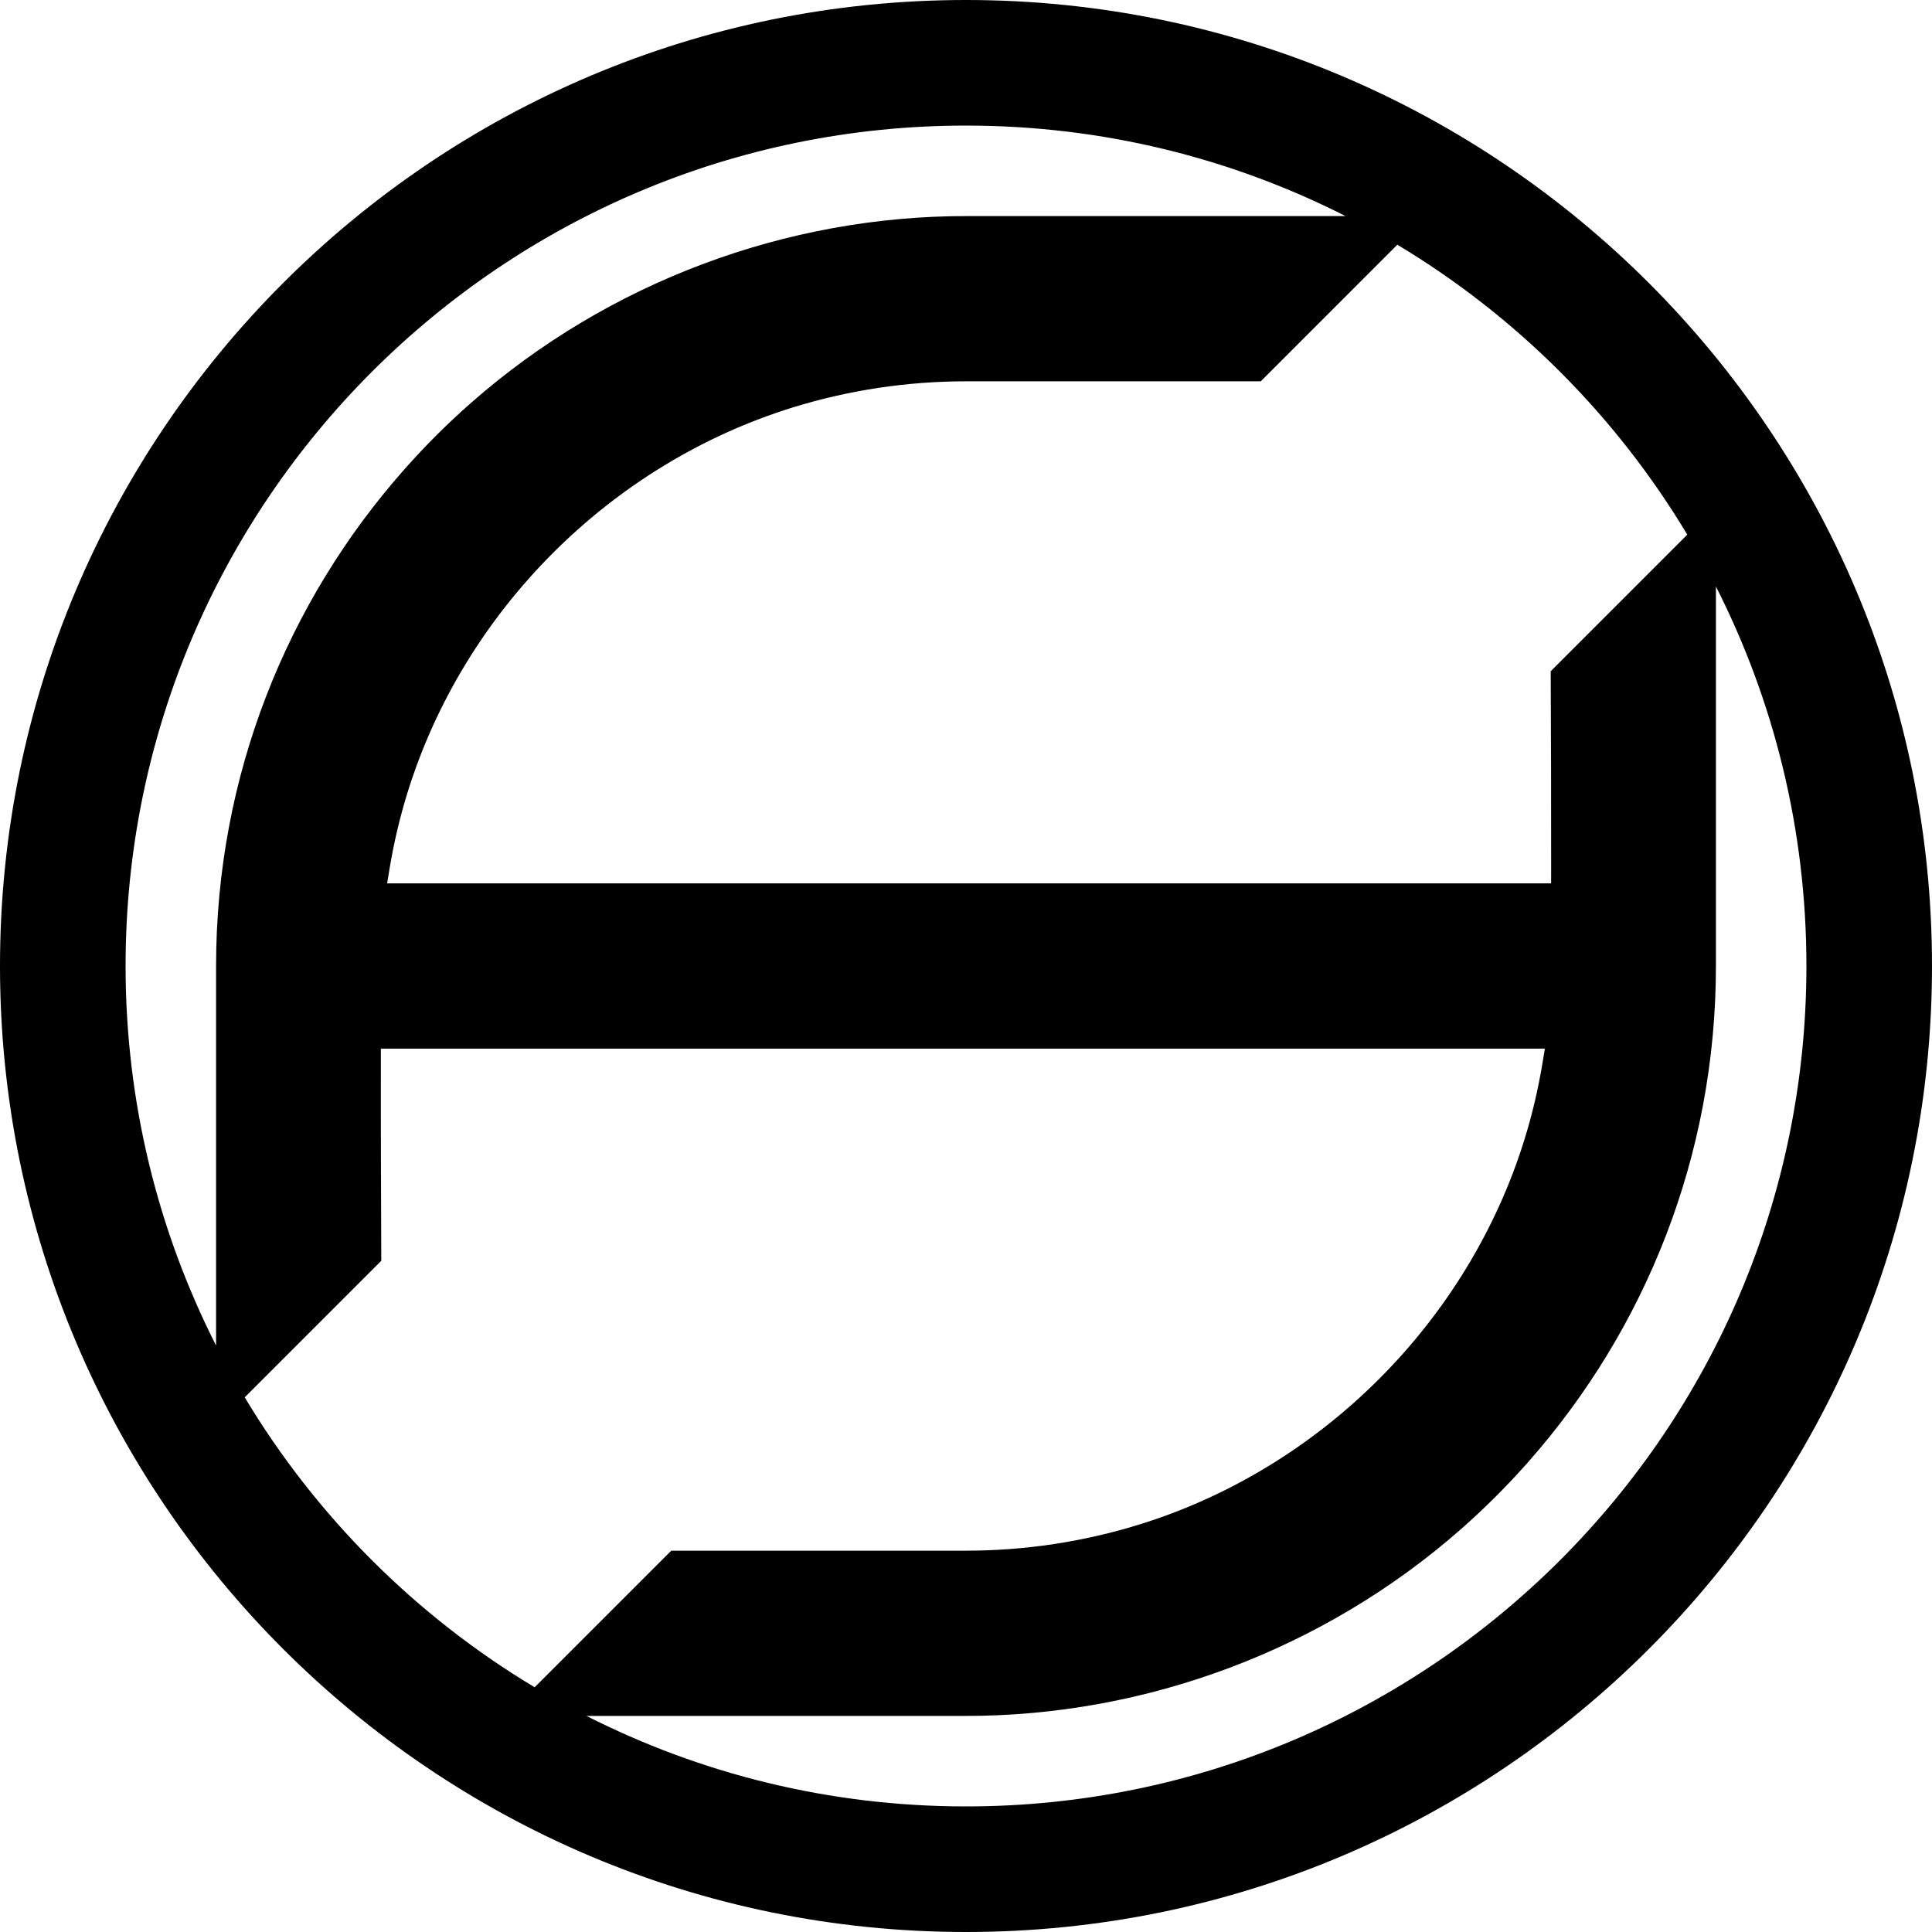 <?xml version="1.0" encoding="UTF-8" standalone="no"?>
<!DOCTYPE svg PUBLIC "-//W3C//DTD SVG 1.1//EN" "http://www.w3.org/Graphics/SVG/1.1/DTD/svg11.dtd">
<svg width="100%" height="100%" viewBox="0 0 1520 1520" version="1.1" xmlns="http://www.w3.org/2000/svg" xmlns:xlink="http://www.w3.org/1999/xlink" xml:space="preserve" xmlns:serif="http://www.serif.com/" style="fill-rule:evenodd;clip-rule:evenodd;stroke-linejoin:round;stroke-miterlimit:2;">
    <g transform="matrix(1,0,0,1,-8340,-300)">
        <g transform="matrix(1,0,0,1,1660,-140)">
            <path d="M7440,440C7859.45,440 8200,780.545 8200,1200C8200,1619.45 7859.45,1960 7440,1960C7020.55,1960 6680,1619.45 6680,1200C6680,780.545 7020.55,440 7440,440ZM8030,901.41L8030,1200C8030,1349.46 7974.3,1486.02 7882.5,1590.02C7882.5,1590.02 7881.73,1590.9 7881.73,1590.9C7865.57,1609.14 7848.31,1626.39 7830.03,1642.5C7830.03,1642.5 7828.8,1643.58 7828.8,1643.58C7721.45,1737.81 7581.45,1790.37 7438.6,1790L7438.6,1790L7141.41,1790C7231.15,1835.54 7332.6,1861.2 7440,1861.2C7804.93,1861.2 8101.2,1564.93 8101.2,1200C8101.2,1092.6 8075.54,991.151 8030,901.41ZM7100.65,1767.47C7007.14,1711.38 6928.61,1632.86 6872.53,1539.35L6979.98,1431.9C6979.77,1379.6 6979.56,1327.29 6979.65,1274.98L6979.66,1265L7895.43,1265L7893.51,1276.63C7890.15,1296.9 7885.45,1316.95 7879.3,1336.72C7834.9,1479.63 7719.63,1594.9 7576.72,1639.3C7532.5,1653.04 7486.3,1660 7440,1660C7440,1660 7239.61,1660 7208.12,1660L7100.65,1767.47ZM7738.59,610C7648.85,564.461 7547.4,538.8 7440,538.8C7075.07,538.8 6778.8,835.074 6778.8,1200C6778.8,1307.4 6804.46,1408.85 6850,1498.59L6850,1200C6850,1050.54 6905.7,913.984 6997.5,809.981C6997.5,809.981 6998.27,809.104 6998.27,809.104C7014.43,790.855 7031.69,773.612 7049.97,757.504C7049.97,757.504 7051.2,756.419 7051.2,756.419C7158.55,662.191 7298.55,609.631 7441.4,610.002C7441.4,610.002 7441.4,610 7441.4,610L7738.59,610ZM7779.35,632.53C7872.86,688.62 7951.39,767.144 8007.47,860.649L7900.02,968.101C7900.23,1020.4 7900.44,1072.71 7900.36,1125.02L7900.34,1135L6984.57,1135L6986.49,1123.37C6989.85,1103.1 6994.55,1083.05 7000.7,1063.28C7045.1,920.372 7160.37,805.096 7303.28,760.696C7347.5,746.957 7393.7,740 7440,740C7440,740 7671.88,740 7671.88,740L7779.35,632.53Z" fill="currentColor"/>
        </g>
    </g>
</svg>
